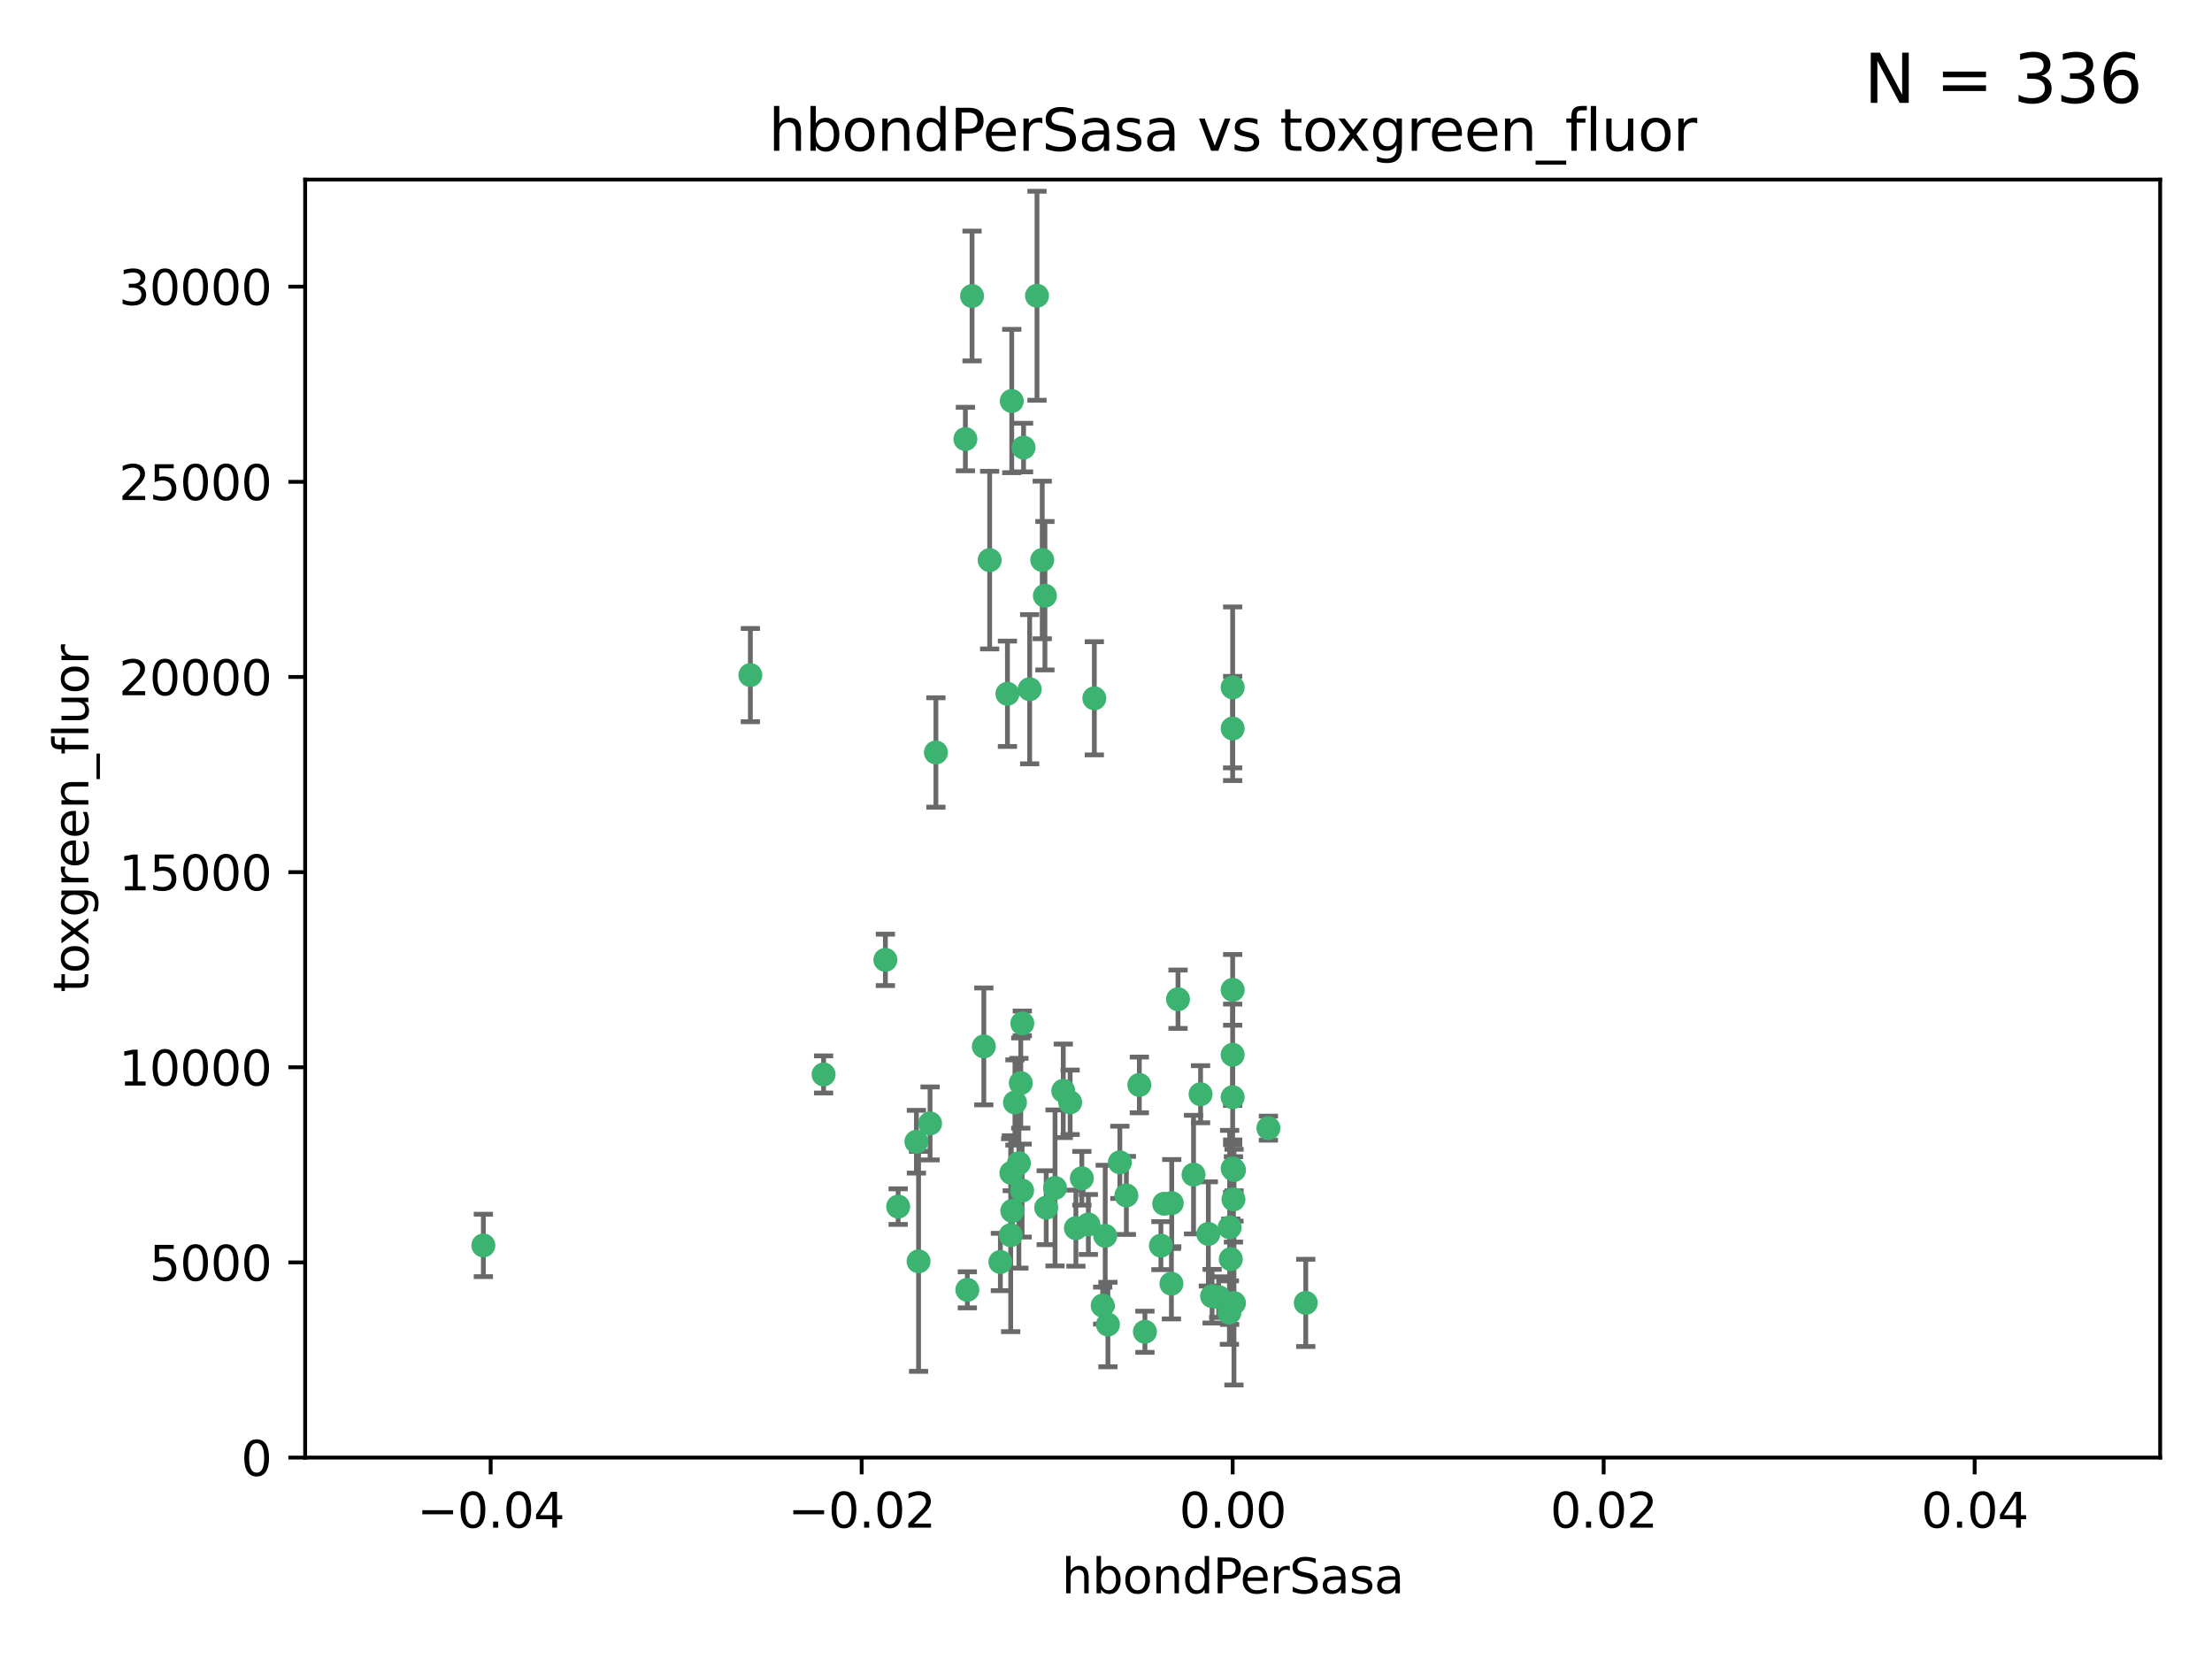 <?xml version="1.0" encoding="utf-8" standalone="no"?>
<!DOCTYPE svg PUBLIC "-//W3C//DTD SVG 1.1//EN"
  "http://www.w3.org/Graphics/SVG/1.1/DTD/svg11.dtd">
<svg xmlns:xlink="http://www.w3.org/1999/xlink" width="460.8pt" height="345.6pt" viewBox="0 0 460.8 345.6" xmlns="http://www.w3.org/2000/svg" version="1.1">
 <defs>
  <style type="text/css">*{stroke-linejoin: round; stroke-linecap: butt}</style>
 </defs>
 <g id="figure_1">
  <g id="patch_1">
   <path d="M 0 345.6 
L 460.8 345.6 
L 460.8 0 
L 0 0 
z
" style="fill: #ffffff"/>
  </g>
  <g id="axes_1">
   <g id="patch_2">
    <path d="M 63.571 303.64 
L 450 303.64 
L 450 37.411 
L 63.571 37.411 
z
" style="fill: #ffffff"/>
   </g>
   <g id="PathCollection_1">
    <defs>
     <path id="m55d6b51d2e" d="M 0 1.118 
C 0.297 1.118 0.581 1 0.791 0.791 
C 1 0.581 1.118 0.297 1.118 0 
C 1.118 -0.297 1 -0.581 0.791 -0.791 
C 0.581 -1 0.297 -1.118 0 -1.118 
C -0.297 -1.118 -0.581 -1 -0.791 -0.791 
C -1 -0.581 -1.118 -0.297 -1.118 0 
C -1.118 0.297 -1 0.581 -0.791 0.791 
C -0.581 1 -0.297 1.118 0 1.118 
z
" style="stroke: #3cb371"/>
    </defs>
    <g clip-path="url(#pec23fbfd0a)">
     <use xlink:href="#m55d6b51d2e" x="216.026" y="61.614" style="fill: #3cb371; stroke: #3cb371"/>
     <use xlink:href="#m55d6b51d2e" x="217.677" y="124.1" style="fill: #3cb371; stroke: #3cb371"/>
     <use xlink:href="#m55d6b51d2e" x="100.691" y="259.442" style="fill: #3cb371; stroke: #3cb371"/>
     <use xlink:href="#m55d6b51d2e" x="156.315" y="140.634" style="fill: #3cb371; stroke: #3cb371"/>
     <use xlink:href="#m55d6b51d2e" x="214.498" y="143.574" style="fill: #3cb371; stroke: #3cb371"/>
     <use xlink:href="#m55d6b51d2e" x="206.164" y="116.682" style="fill: #3cb371; stroke: #3cb371"/>
     <use xlink:href="#m55d6b51d2e" x="201.107" y="91.463" style="fill: #3cb371; stroke: #3cb371"/>
     <use xlink:href="#m55d6b51d2e" x="210.768" y="83.54" style="fill: #3cb371; stroke: #3cb371"/>
     <use xlink:href="#m55d6b51d2e" x="241.838" y="259.488" style="fill: #3cb371; stroke: #3cb371"/>
     <use xlink:href="#m55d6b51d2e" x="264.233" y="235.012" style="fill: #3cb371; stroke: #3cb371"/>
     <use xlink:href="#m55d6b51d2e" x="212.255" y="242.324" style="fill: #3cb371; stroke: #3cb371"/>
     <use xlink:href="#m55d6b51d2e" x="213.226" y="93.237" style="fill: #3cb371; stroke: #3cb371"/>
     <use xlink:href="#m55d6b51d2e" x="217.118" y="116.65" style="fill: #3cb371; stroke: #3cb371"/>
     <use xlink:href="#m55d6b51d2e" x="202.496" y="61.664" style="fill: #3cb371; stroke: #3cb371"/>
     <use xlink:href="#m55d6b51d2e" x="209.868" y="144.527" style="fill: #3cb371; stroke: #3cb371"/>
     <use xlink:href="#m55d6b51d2e" x="184.442" y="199.958" style="fill: #3cb371; stroke: #3cb371"/>
     <use xlink:href="#m55d6b51d2e" x="210.682" y="244.349" style="fill: #3cb371; stroke: #3cb371"/>
     <use xlink:href="#m55d6b51d2e" x="194.968" y="156.754" style="fill: #3cb371; stroke: #3cb371"/>
     <use xlink:href="#m55d6b51d2e" x="201.512" y="268.694" style="fill: #3cb371; stroke: #3cb371"/>
     <use xlink:href="#m55d6b51d2e" x="244.095" y="250.635" style="fill: #3cb371; stroke: #3cb371"/>
     <use xlink:href="#m55d6b51d2e" x="242.524" y="250.767" style="fill: #3cb371; stroke: #3cb371"/>
     <use xlink:href="#m55d6b51d2e" x="230.238" y="257.451" style="fill: #3cb371; stroke: #3cb371"/>
     <use xlink:href="#m55d6b51d2e" x="190.904" y="237.838" style="fill: #3cb371; stroke: #3cb371"/>
     <use xlink:href="#m55d6b51d2e" x="208.395" y="262.896" style="fill: #3cb371; stroke: #3cb371"/>
     <use xlink:href="#m55d6b51d2e" x="237.346" y="226.007" style="fill: #3cb371; stroke: #3cb371"/>
     <use xlink:href="#m55d6b51d2e" x="252.503" y="270.018" style="fill: #3cb371; stroke: #3cb371"/>
     <use xlink:href="#m55d6b51d2e" x="256.948" y="249.848" style="fill: #3cb371; stroke: #3cb371"/>
     <use xlink:href="#m55d6b51d2e" x="219.786" y="247.472" style="fill: #3cb371; stroke: #3cb371"/>
     <use xlink:href="#m55d6b51d2e" x="244.027" y="267.417" style="fill: #3cb371; stroke: #3cb371"/>
     <use xlink:href="#m55d6b51d2e" x="256.397" y="262.293" style="fill: #3cb371; stroke: #3cb371"/>
     <use xlink:href="#m55d6b51d2e" x="238.508" y="277.431" style="fill: #3cb371; stroke: #3cb371"/>
     <use xlink:href="#m55d6b51d2e" x="234.644" y="249.032" style="fill: #3cb371; stroke: #3cb371"/>
     <use xlink:href="#m55d6b51d2e" x="253.875" y="270.21" style="fill: #3cb371; stroke: #3cb371"/>
     <use xlink:href="#m55d6b51d2e" x="229.709" y="271.976" style="fill: #3cb371; stroke: #3cb371"/>
     <use xlink:href="#m55d6b51d2e" x="204.948" y="217.987" style="fill: #3cb371; stroke: #3cb371"/>
     <use xlink:href="#m55d6b51d2e" x="191.354" y="262.761" style="fill: #3cb371; stroke: #3cb371"/>
     <use xlink:href="#m55d6b51d2e" x="210.546" y="257.309" style="fill: #3cb371; stroke: #3cb371"/>
     <use xlink:href="#m55d6b51d2e" x="212.925" y="248.016" style="fill: #3cb371; stroke: #3cb371"/>
     <use xlink:href="#m55d6b51d2e" x="221.497" y="227.238" style="fill: #3cb371; stroke: #3cb371"/>
     <use xlink:href="#m55d6b51d2e" x="233.286" y="242.138" style="fill: #3cb371; stroke: #3cb371"/>
     <use xlink:href="#m55d6b51d2e" x="217.943" y="251.584" style="fill: #3cb371; stroke: #3cb371"/>
     <use xlink:href="#m55d6b51d2e" x="187.102" y="251.36" style="fill: #3cb371; stroke: #3cb371"/>
     <use xlink:href="#m55d6b51d2e" x="230.801" y="275.924" style="fill: #3cb371; stroke: #3cb371"/>
     <use xlink:href="#m55d6b51d2e" x="212.966" y="213.19" style="fill: #3cb371; stroke: #3cb371"/>
     <use xlink:href="#m55d6b51d2e" x="256.786" y="206.203" style="fill: #3cb371; stroke: #3cb371"/>
     <use xlink:href="#m55d6b51d2e" x="227.97" y="145.468" style="fill: #3cb371; stroke: #3cb371"/>
     <use xlink:href="#m55d6b51d2e" x="222.931" y="229.628" style="fill: #3cb371; stroke: #3cb371"/>
     <use xlink:href="#m55d6b51d2e" x="224.129" y="255.847" style="fill: #3cb371; stroke: #3cb371"/>
     <use xlink:href="#m55d6b51d2e" x="211.436" y="229.663" style="fill: #3cb371; stroke: #3cb371"/>
     <use xlink:href="#m55d6b51d2e" x="225.369" y="245.459" style="fill: #3cb371; stroke: #3cb371"/>
     <use xlink:href="#m55d6b51d2e" x="257.056" y="271.445" style="fill: #3cb371; stroke: #3cb371"/>
     <use xlink:href="#m55d6b51d2e" x="226.725" y="255.08" style="fill: #3cb371; stroke: #3cb371"/>
     <use xlink:href="#m55d6b51d2e" x="256.786" y="219.726" style="fill: #3cb371; stroke: #3cb371"/>
     <use xlink:href="#m55d6b51d2e" x="245.4" y="208.158" style="fill: #3cb371; stroke: #3cb371"/>
     <use xlink:href="#m55d6b51d2e" x="256.109" y="273.433" style="fill: #3cb371; stroke: #3cb371"/>
     <use xlink:href="#m55d6b51d2e" x="210.881" y="252.249" style="fill: #3cb371; stroke: #3cb371"/>
     <use xlink:href="#m55d6b51d2e" x="256.159" y="255.69" style="fill: #3cb371; stroke: #3cb371"/>
     <use xlink:href="#m55d6b51d2e" x="250.099" y="227.947" style="fill: #3cb371; stroke: #3cb371"/>
     <use xlink:href="#m55d6b51d2e" x="256.786" y="143.2" style="fill: #3cb371; stroke: #3cb371"/>
     <use xlink:href="#m55d6b51d2e" x="272.013" y="271.416" style="fill: #3cb371; stroke: #3cb371"/>
     <use xlink:href="#m55d6b51d2e" x="256.786" y="228.56" style="fill: #3cb371; stroke: #3cb371"/>
     <use xlink:href="#m55d6b51d2e" x="251.718" y="257.051" style="fill: #3cb371; stroke: #3cb371"/>
     <use xlink:href="#m55d6b51d2e" x="256.786" y="243.416" style="fill: #3cb371; stroke: #3cb371"/>
     <use xlink:href="#m55d6b51d2e" x="248.636" y="244.691" style="fill: #3cb371; stroke: #3cb371"/>
     <use xlink:href="#m55d6b51d2e" x="257.069" y="243.742" style="fill: #3cb371; stroke: #3cb371"/>
     <use xlink:href="#m55d6b51d2e" x="212.645" y="225.621" style="fill: #3cb371; stroke: #3cb371"/>
     <use xlink:href="#m55d6b51d2e" x="193.749" y="234.031" style="fill: #3cb371; stroke: #3cb371"/>
     <use xlink:href="#m55d6b51d2e" x="171.569" y="223.827" style="fill: #3cb371; stroke: #3cb371"/>
     <use xlink:href="#m55d6b51d2e" x="256.786" y="151.755" style="fill: #3cb371; stroke: #3cb371"/>
    </g>
   </g>
   <g id="matplotlib.axis_1">
    <g id="xtick_1">
     <g id="line2d_1">
      <defs>
       <path id="m4008390899" d="M 0 0 
L 0 3.5 
" style="stroke: #000000; stroke-width: 0.8"/>
      </defs>
      <g>
       <use xlink:href="#m4008390899" x="102.214" y="303.64" style="stroke: #000000; stroke-width: 0.8"/>
      </g>
     </g>
     <g id="text_1">
      <!-- −0.04 -->
      <g transform="translate(86.891 318.238)scale(0.1 -0.1)">
       <defs>
        <path id="DejaVuSans-2212" d="M 678 2272 
L 4684 2272 
L 4684 1741 
L 678 1741 
L 678 2272 
z
" transform="scale(0.016)"/>
        <path id="DejaVuSans-30" d="M 2034 4250 
Q 1547 4250 1301 3770 
Q 1056 3291 1056 2328 
Q 1056 1369 1301 889 
Q 1547 409 2034 409 
Q 2525 409 2770 889 
Q 3016 1369 3016 2328 
Q 3016 3291 2770 3770 
Q 2525 4250 2034 4250 
z
M 2034 4750 
Q 2819 4750 3233 4129 
Q 3647 3509 3647 2328 
Q 3647 1150 3233 529 
Q 2819 -91 2034 -91 
Q 1250 -91 836 529 
Q 422 1150 422 2328 
Q 422 3509 836 4129 
Q 1250 4750 2034 4750 
z
" transform="scale(0.016)"/>
        <path id="DejaVuSans-2e" d="M 684 794 
L 1344 794 
L 1344 0 
L 684 0 
L 684 794 
z
" transform="scale(0.016)"/>
        <path id="DejaVuSans-34" d="M 2419 4116 
L 825 1625 
L 2419 1625 
L 2419 4116 
z
M 2253 4666 
L 3047 4666 
L 3047 1625 
L 3713 1625 
L 3713 1100 
L 3047 1100 
L 3047 0 
L 2419 0 
L 2419 1100 
L 313 1100 
L 313 1709 
L 2253 4666 
z
" transform="scale(0.016)"/>
       </defs>
       <use xlink:href="#DejaVuSans-2212"/>
       <use xlink:href="#DejaVuSans-30" x="83.789"/>
       <use xlink:href="#DejaVuSans-2e" x="147.412"/>
       <use xlink:href="#DejaVuSans-30" x="179.199"/>
       <use xlink:href="#DejaVuSans-34" x="242.822"/>
      </g>
     </g>
    </g>
    <g id="xtick_2">
     <g id="line2d_2">
      <g>
       <use xlink:href="#m4008390899" x="179.5" y="303.64" style="stroke: #000000; stroke-width: 0.8"/>
      </g>
     </g>
     <g id="text_2">
      <!-- −0.02 -->
      <g transform="translate(164.177 318.238)scale(0.1 -0.1)">
       <defs>
        <path id="DejaVuSans-32" d="M 1228 531 
L 3431 531 
L 3431 0 
L 469 0 
L 469 531 
Q 828 903 1448 1529 
Q 2069 2156 2228 2338 
Q 2531 2678 2651 2914 
Q 2772 3150 2772 3378 
Q 2772 3750 2511 3984 
Q 2250 4219 1831 4219 
Q 1534 4219 1204 4116 
Q 875 4013 500 3803 
L 500 4441 
Q 881 4594 1212 4672 
Q 1544 4750 1819 4750 
Q 2544 4750 2975 4387 
Q 3406 4025 3406 3419 
Q 3406 3131 3298 2873 
Q 3191 2616 2906 2266 
Q 2828 2175 2409 1742 
Q 1991 1309 1228 531 
z
" transform="scale(0.016)"/>
       </defs>
       <use xlink:href="#DejaVuSans-2212"/>
       <use xlink:href="#DejaVuSans-30" x="83.789"/>
       <use xlink:href="#DejaVuSans-2e" x="147.412"/>
       <use xlink:href="#DejaVuSans-30" x="179.199"/>
       <use xlink:href="#DejaVuSans-32" x="242.822"/>
      </g>
     </g>
    </g>
    <g id="xtick_3">
     <g id="line2d_3">
      <g>
       <use xlink:href="#m4008390899" x="256.786" y="303.64" style="stroke: #000000; stroke-width: 0.8"/>
      </g>
     </g>
     <g id="text_3">
      <!-- 0.00 -->
      <g transform="translate(245.653 318.238)scale(0.1 -0.1)">
       <use xlink:href="#DejaVuSans-30"/>
       <use xlink:href="#DejaVuSans-2e" x="63.623"/>
       <use xlink:href="#DejaVuSans-30" x="95.41"/>
       <use xlink:href="#DejaVuSans-30" x="159.033"/>
      </g>
     </g>
    </g>
    <g id="xtick_4">
     <g id="line2d_4">
      <g>
       <use xlink:href="#m4008390899" x="334.071" y="303.64" style="stroke: #000000; stroke-width: 0.8"/>
      </g>
     </g>
     <g id="text_4">
      <!-- 0.02 -->
      <g transform="translate(322.939 318.238)scale(0.1 -0.1)">
       <use xlink:href="#DejaVuSans-30"/>
       <use xlink:href="#DejaVuSans-2e" x="63.623"/>
       <use xlink:href="#DejaVuSans-30" x="95.41"/>
       <use xlink:href="#DejaVuSans-32" x="159.033"/>
      </g>
     </g>
    </g>
    <g id="xtick_5">
     <g id="line2d_5">
      <g>
       <use xlink:href="#m4008390899" x="411.357" y="303.64" style="stroke: #000000; stroke-width: 0.8"/>
      </g>
     </g>
     <g id="text_5">
      <!-- 0.04 -->
      <g transform="translate(400.224 318.238)scale(0.1 -0.1)">
       <use xlink:href="#DejaVuSans-30"/>
       <use xlink:href="#DejaVuSans-2e" x="63.623"/>
       <use xlink:href="#DejaVuSans-30" x="95.41"/>
       <use xlink:href="#DejaVuSans-34" x="159.033"/>
      </g>
     </g>
    </g>
    <g id="text_6">
     <!-- hbondPerSasa -->
     <g transform="translate(221.168 331.917)scale(0.1 -0.1)">
      <defs>
       <path id="DejaVuSans-68" d="M 3513 2113 
L 3513 0 
L 2938 0 
L 2938 2094 
Q 2938 2591 2744 2837 
Q 2550 3084 2163 3084 
Q 1697 3084 1428 2787 
Q 1159 2491 1159 1978 
L 1159 0 
L 581 0 
L 581 4863 
L 1159 4863 
L 1159 2956 
Q 1366 3272 1645 3428 
Q 1925 3584 2291 3584 
Q 2894 3584 3203 3211 
Q 3513 2838 3513 2113 
z
" transform="scale(0.016)"/>
       <path id="DejaVuSans-62" d="M 3116 1747 
Q 3116 2381 2855 2742 
Q 2594 3103 2138 3103 
Q 1681 3103 1420 2742 
Q 1159 2381 1159 1747 
Q 1159 1113 1420 752 
Q 1681 391 2138 391 
Q 2594 391 2855 752 
Q 3116 1113 3116 1747 
z
M 1159 2969 
Q 1341 3281 1617 3432 
Q 1894 3584 2278 3584 
Q 2916 3584 3314 3078 
Q 3713 2572 3713 1747 
Q 3713 922 3314 415 
Q 2916 -91 2278 -91 
Q 1894 -91 1617 61 
Q 1341 213 1159 525 
L 1159 0 
L 581 0 
L 581 4863 
L 1159 4863 
L 1159 2969 
z
" transform="scale(0.016)"/>
       <path id="DejaVuSans-6f" d="M 1959 3097 
Q 1497 3097 1228 2736 
Q 959 2375 959 1747 
Q 959 1119 1226 758 
Q 1494 397 1959 397 
Q 2419 397 2687 759 
Q 2956 1122 2956 1747 
Q 2956 2369 2687 2733 
Q 2419 3097 1959 3097 
z
M 1959 3584 
Q 2709 3584 3137 3096 
Q 3566 2609 3566 1747 
Q 3566 888 3137 398 
Q 2709 -91 1959 -91 
Q 1206 -91 779 398 
Q 353 888 353 1747 
Q 353 2609 779 3096 
Q 1206 3584 1959 3584 
z
" transform="scale(0.016)"/>
       <path id="DejaVuSans-6e" d="M 3513 2113 
L 3513 0 
L 2938 0 
L 2938 2094 
Q 2938 2591 2744 2837 
Q 2550 3084 2163 3084 
Q 1697 3084 1428 2787 
Q 1159 2491 1159 1978 
L 1159 0 
L 581 0 
L 581 3500 
L 1159 3500 
L 1159 2956 
Q 1366 3272 1645 3428 
Q 1925 3584 2291 3584 
Q 2894 3584 3203 3211 
Q 3513 2838 3513 2113 
z
" transform="scale(0.016)"/>
       <path id="DejaVuSans-64" d="M 2906 2969 
L 2906 4863 
L 3481 4863 
L 3481 0 
L 2906 0 
L 2906 525 
Q 2725 213 2448 61 
Q 2172 -91 1784 -91 
Q 1150 -91 751 415 
Q 353 922 353 1747 
Q 353 2572 751 3078 
Q 1150 3584 1784 3584 
Q 2172 3584 2448 3432 
Q 2725 3281 2906 2969 
z
M 947 1747 
Q 947 1113 1208 752 
Q 1469 391 1925 391 
Q 2381 391 2643 752 
Q 2906 1113 2906 1747 
Q 2906 2381 2643 2742 
Q 2381 3103 1925 3103 
Q 1469 3103 1208 2742 
Q 947 2381 947 1747 
z
" transform="scale(0.016)"/>
       <path id="DejaVuSans-50" d="M 1259 4147 
L 1259 2394 
L 2053 2394 
Q 2494 2394 2734 2622 
Q 2975 2850 2975 3272 
Q 2975 3691 2734 3919 
Q 2494 4147 2053 4147 
L 1259 4147 
z
M 628 4666 
L 2053 4666 
Q 2838 4666 3239 4311 
Q 3641 3956 3641 3272 
Q 3641 2581 3239 2228 
Q 2838 1875 2053 1875 
L 1259 1875 
L 1259 0 
L 628 0 
L 628 4666 
z
" transform="scale(0.016)"/>
       <path id="DejaVuSans-65" d="M 3597 1894 
L 3597 1613 
L 953 1613 
Q 991 1019 1311 708 
Q 1631 397 2203 397 
Q 2534 397 2845 478 
Q 3156 559 3463 722 
L 3463 178 
Q 3153 47 2828 -22 
Q 2503 -91 2169 -91 
Q 1331 -91 842 396 
Q 353 884 353 1716 
Q 353 2575 817 3079 
Q 1281 3584 2069 3584 
Q 2775 3584 3186 3129 
Q 3597 2675 3597 1894 
z
M 3022 2063 
Q 3016 2534 2758 2815 
Q 2500 3097 2075 3097 
Q 1594 3097 1305 2825 
Q 1016 2553 972 2059 
L 3022 2063 
z
" transform="scale(0.016)"/>
       <path id="DejaVuSans-72" d="M 2631 2963 
Q 2534 3019 2420 3045 
Q 2306 3072 2169 3072 
Q 1681 3072 1420 2755 
Q 1159 2438 1159 1844 
L 1159 0 
L 581 0 
L 581 3500 
L 1159 3500 
L 1159 2956 
Q 1341 3275 1631 3429 
Q 1922 3584 2338 3584 
Q 2397 3584 2469 3576 
Q 2541 3569 2628 3553 
L 2631 2963 
z
" transform="scale(0.016)"/>
       <path id="DejaVuSans-53" d="M 3425 4513 
L 3425 3897 
Q 3066 4069 2747 4153 
Q 2428 4238 2131 4238 
Q 1616 4238 1336 4038 
Q 1056 3838 1056 3469 
Q 1056 3159 1242 3001 
Q 1428 2844 1947 2747 
L 2328 2669 
Q 3034 2534 3370 2195 
Q 3706 1856 3706 1288 
Q 3706 609 3251 259 
Q 2797 -91 1919 -91 
Q 1588 -91 1214 -16 
Q 841 59 441 206 
L 441 856 
Q 825 641 1194 531 
Q 1563 422 1919 422 
Q 2459 422 2753 634 
Q 3047 847 3047 1241 
Q 3047 1584 2836 1778 
Q 2625 1972 2144 2069 
L 1759 2144 
Q 1053 2284 737 2584 
Q 422 2884 422 3419 
Q 422 4038 858 4394 
Q 1294 4750 2059 4750 
Q 2388 4750 2728 4690 
Q 3069 4631 3425 4513 
z
" transform="scale(0.016)"/>
       <path id="DejaVuSans-61" d="M 2194 1759 
Q 1497 1759 1228 1600 
Q 959 1441 959 1056 
Q 959 750 1161 570 
Q 1363 391 1709 391 
Q 2188 391 2477 730 
Q 2766 1069 2766 1631 
L 2766 1759 
L 2194 1759 
z
M 3341 1997 
L 3341 0 
L 2766 0 
L 2766 531 
Q 2569 213 2275 61 
Q 1981 -91 1556 -91 
Q 1019 -91 701 211 
Q 384 513 384 1019 
Q 384 1609 779 1909 
Q 1175 2209 1959 2209 
L 2766 2209 
L 2766 2266 
Q 2766 2663 2505 2880 
Q 2244 3097 1772 3097 
Q 1472 3097 1187 3025 
Q 903 2953 641 2809 
L 641 3341 
Q 956 3463 1253 3523 
Q 1550 3584 1831 3584 
Q 2591 3584 2966 3190 
Q 3341 2797 3341 1997 
z
" transform="scale(0.016)"/>
       <path id="DejaVuSans-73" d="M 2834 3397 
L 2834 2853 
Q 2591 2978 2328 3040 
Q 2066 3103 1784 3103 
Q 1356 3103 1142 2972 
Q 928 2841 928 2578 
Q 928 2378 1081 2264 
Q 1234 2150 1697 2047 
L 1894 2003 
Q 2506 1872 2764 1633 
Q 3022 1394 3022 966 
Q 3022 478 2636 193 
Q 2250 -91 1575 -91 
Q 1294 -91 989 -36 
Q 684 19 347 128 
L 347 722 
Q 666 556 975 473 
Q 1284 391 1588 391 
Q 1994 391 2212 530 
Q 2431 669 2431 922 
Q 2431 1156 2273 1281 
Q 2116 1406 1581 1522 
L 1381 1569 
Q 847 1681 609 1914 
Q 372 2147 372 2553 
Q 372 3047 722 3315 
Q 1072 3584 1716 3584 
Q 2034 3584 2315 3537 
Q 2597 3491 2834 3397 
z
" transform="scale(0.016)"/>
      </defs>
      <use xlink:href="#DejaVuSans-68"/>
      <use xlink:href="#DejaVuSans-62" x="63.379"/>
      <use xlink:href="#DejaVuSans-6f" x="126.855"/>
      <use xlink:href="#DejaVuSans-6e" x="188.037"/>
      <use xlink:href="#DejaVuSans-64" x="251.416"/>
      <use xlink:href="#DejaVuSans-50" x="314.893"/>
      <use xlink:href="#DejaVuSans-65" x="371.57"/>
      <use xlink:href="#DejaVuSans-72" x="433.094"/>
      <use xlink:href="#DejaVuSans-53" x="474.207"/>
      <use xlink:href="#DejaVuSans-61" x="537.684"/>
      <use xlink:href="#DejaVuSans-73" x="598.963"/>
      <use xlink:href="#DejaVuSans-61" x="651.062"/>
     </g>
    </g>
   </g>
   <g id="matplotlib.axis_2">
    <g id="ytick_1">
     <g id="line2d_6">
      <defs>
       <path id="m8417e584d7" d="M 0 0 
L -3.5 0 
" style="stroke: #000000; stroke-width: 0.8"/>
      </defs>
      <g>
       <use xlink:href="#m8417e584d7" x="63.571" y="303.64" style="stroke: #000000; stroke-width: 0.8"/>
      </g>
     </g>
     <g id="text_7">
      <!-- 0 -->
      <g transform="translate(50.209 307.439)scale(0.1 -0.1)">
       <use xlink:href="#DejaVuSans-30"/>
      </g>
     </g>
    </g>
    <g id="ytick_2">
     <g id="line2d_7">
      <g>
       <use xlink:href="#m8417e584d7" x="63.571" y="262.986" style="stroke: #000000; stroke-width: 0.8"/>
      </g>
     </g>
     <g id="text_8">
      <!-- 5000 -->
      <g transform="translate(31.121 266.786)scale(0.1 -0.1)">
       <defs>
        <path id="DejaVuSans-35" d="M 691 4666 
L 3169 4666 
L 3169 4134 
L 1269 4134 
L 1269 2991 
Q 1406 3038 1543 3061 
Q 1681 3084 1819 3084 
Q 2600 3084 3056 2656 
Q 3513 2228 3513 1497 
Q 3513 744 3044 326 
Q 2575 -91 1722 -91 
Q 1428 -91 1123 -41 
Q 819 9 494 109 
L 494 744 
Q 775 591 1075 516 
Q 1375 441 1709 441 
Q 2250 441 2565 725 
Q 2881 1009 2881 1497 
Q 2881 1984 2565 2268 
Q 2250 2553 1709 2553 
Q 1456 2553 1204 2497 
Q 953 2441 691 2322 
L 691 4666 
z
" transform="scale(0.016)"/>
       </defs>
       <use xlink:href="#DejaVuSans-35"/>
       <use xlink:href="#DejaVuSans-30" x="63.623"/>
       <use xlink:href="#DejaVuSans-30" x="127.246"/>
       <use xlink:href="#DejaVuSans-30" x="190.869"/>
      </g>
     </g>
    </g>
    <g id="ytick_3">
     <g id="line2d_8">
      <g>
       <use xlink:href="#m8417e584d7" x="63.571" y="222.333" style="stroke: #000000; stroke-width: 0.8"/>
      </g>
     </g>
     <g id="text_9">
      <!-- 10000 -->
      <g transform="translate(24.759 226.132)scale(0.1 -0.1)">
       <defs>
        <path id="DejaVuSans-31" d="M 794 531 
L 1825 531 
L 1825 4091 
L 703 3866 
L 703 4441 
L 1819 4666 
L 2450 4666 
L 2450 531 
L 3481 531 
L 3481 0 
L 794 0 
L 794 531 
z
" transform="scale(0.016)"/>
       </defs>
       <use xlink:href="#DejaVuSans-31"/>
       <use xlink:href="#DejaVuSans-30" x="63.623"/>
       <use xlink:href="#DejaVuSans-30" x="127.246"/>
       <use xlink:href="#DejaVuSans-30" x="190.869"/>
       <use xlink:href="#DejaVuSans-30" x="254.492"/>
      </g>
     </g>
    </g>
    <g id="ytick_4">
     <g id="line2d_9">
      <g>
       <use xlink:href="#m8417e584d7" x="63.571" y="181.679" style="stroke: #000000; stroke-width: 0.8"/>
      </g>
     </g>
     <g id="text_10">
      <!-- 15000 -->
      <g transform="translate(24.759 185.478)scale(0.1 -0.1)">
       <use xlink:href="#DejaVuSans-31"/>
       <use xlink:href="#DejaVuSans-35" x="63.623"/>
       <use xlink:href="#DejaVuSans-30" x="127.246"/>
       <use xlink:href="#DejaVuSans-30" x="190.869"/>
       <use xlink:href="#DejaVuSans-30" x="254.492"/>
      </g>
     </g>
    </g>
    <g id="ytick_5">
     <g id="line2d_10">
      <g>
       <use xlink:href="#m8417e584d7" x="63.571" y="141.026" style="stroke: #000000; stroke-width: 0.8"/>
      </g>
     </g>
     <g id="text_11">
      <!-- 20000 -->
      <g transform="translate(24.759 144.825)scale(0.1 -0.1)">
       <use xlink:href="#DejaVuSans-32"/>
       <use xlink:href="#DejaVuSans-30" x="63.623"/>
       <use xlink:href="#DejaVuSans-30" x="127.246"/>
       <use xlink:href="#DejaVuSans-30" x="190.869"/>
       <use xlink:href="#DejaVuSans-30" x="254.492"/>
      </g>
     </g>
    </g>
    <g id="ytick_6">
     <g id="line2d_11">
      <g>
       <use xlink:href="#m8417e584d7" x="63.571" y="100.372" style="stroke: #000000; stroke-width: 0.8"/>
      </g>
     </g>
     <g id="text_12">
      <!-- 25000 -->
      <g transform="translate(24.759 104.171)scale(0.1 -0.1)">
       <use xlink:href="#DejaVuSans-32"/>
       <use xlink:href="#DejaVuSans-35" x="63.623"/>
       <use xlink:href="#DejaVuSans-30" x="127.246"/>
       <use xlink:href="#DejaVuSans-30" x="190.869"/>
       <use xlink:href="#DejaVuSans-30" x="254.492"/>
      </g>
     </g>
    </g>
    <g id="ytick_7">
     <g id="line2d_12">
      <g>
       <use xlink:href="#m8417e584d7" x="63.571" y="59.718" style="stroke: #000000; stroke-width: 0.8"/>
      </g>
     </g>
     <g id="text_13">
      <!-- 30000 -->
      <g transform="translate(24.759 63.518)scale(0.1 -0.1)">
       <defs>
        <path id="DejaVuSans-33" d="M 2597 2516 
Q 3050 2419 3304 2112 
Q 3559 1806 3559 1356 
Q 3559 666 3084 287 
Q 2609 -91 1734 -91 
Q 1441 -91 1130 -33 
Q 819 25 488 141 
L 488 750 
Q 750 597 1062 519 
Q 1375 441 1716 441 
Q 2309 441 2620 675 
Q 2931 909 2931 1356 
Q 2931 1769 2642 2001 
Q 2353 2234 1838 2234 
L 1294 2234 
L 1294 2753 
L 1863 2753 
Q 2328 2753 2575 2939 
Q 2822 3125 2822 3475 
Q 2822 3834 2567 4026 
Q 2313 4219 1838 4219 
Q 1578 4219 1281 4162 
Q 984 4106 628 3988 
L 628 4550 
Q 988 4650 1302 4700 
Q 1616 4750 1894 4750 
Q 2613 4750 3031 4423 
Q 3450 4097 3450 3541 
Q 3450 3153 3228 2886 
Q 3006 2619 2597 2516 
z
" transform="scale(0.016)"/>
       </defs>
       <use xlink:href="#DejaVuSans-33"/>
       <use xlink:href="#DejaVuSans-30" x="63.623"/>
       <use xlink:href="#DejaVuSans-30" x="127.246"/>
       <use xlink:href="#DejaVuSans-30" x="190.869"/>
       <use xlink:href="#DejaVuSans-30" x="254.492"/>
      </g>
     </g>
    </g>
    <g id="text_14">
     <!-- toxgreen_fluor -->
     <g transform="translate(18.401 206.72)rotate(-90)scale(0.1 -0.1)">
      <defs>
       <path id="DejaVuSans-74" d="M 1172 4494 
L 1172 3500 
L 2356 3500 
L 2356 3053 
L 1172 3053 
L 1172 1153 
Q 1172 725 1289 603 
Q 1406 481 1766 481 
L 2356 481 
L 2356 0 
L 1766 0 
Q 1100 0 847 248 
Q 594 497 594 1153 
L 594 3053 
L 172 3053 
L 172 3500 
L 594 3500 
L 594 4494 
L 1172 4494 
z
" transform="scale(0.016)"/>
       <path id="DejaVuSans-78" d="M 3513 3500 
L 2247 1797 
L 3578 0 
L 2900 0 
L 1881 1375 
L 863 0 
L 184 0 
L 1544 1831 
L 300 3500 
L 978 3500 
L 1906 2253 
L 2834 3500 
L 3513 3500 
z
" transform="scale(0.016)"/>
       <path id="DejaVuSans-67" d="M 2906 1791 
Q 2906 2416 2648 2759 
Q 2391 3103 1925 3103 
Q 1463 3103 1205 2759 
Q 947 2416 947 1791 
Q 947 1169 1205 825 
Q 1463 481 1925 481 
Q 2391 481 2648 825 
Q 2906 1169 2906 1791 
z
M 3481 434 
Q 3481 -459 3084 -895 
Q 2688 -1331 1869 -1331 
Q 1566 -1331 1297 -1286 
Q 1028 -1241 775 -1147 
L 775 -588 
Q 1028 -725 1275 -790 
Q 1522 -856 1778 -856 
Q 2344 -856 2625 -561 
Q 2906 -266 2906 331 
L 2906 616 
Q 2728 306 2450 153 
Q 2172 0 1784 0 
Q 1141 0 747 490 
Q 353 981 353 1791 
Q 353 2603 747 3093 
Q 1141 3584 1784 3584 
Q 2172 3584 2450 3431 
Q 2728 3278 2906 2969 
L 2906 3500 
L 3481 3500 
L 3481 434 
z
" transform="scale(0.016)"/>
       <path id="DejaVuSans-5f" d="M 3263 -1063 
L 3263 -1509 
L -63 -1509 
L -63 -1063 
L 3263 -1063 
z
" transform="scale(0.016)"/>
       <path id="DejaVuSans-66" d="M 2375 4863 
L 2375 4384 
L 1825 4384 
Q 1516 4384 1395 4259 
Q 1275 4134 1275 3809 
L 1275 3500 
L 2222 3500 
L 2222 3053 
L 1275 3053 
L 1275 0 
L 697 0 
L 697 3053 
L 147 3053 
L 147 3500 
L 697 3500 
L 697 3744 
Q 697 4328 969 4595 
Q 1241 4863 1831 4863 
L 2375 4863 
z
" transform="scale(0.016)"/>
       <path id="DejaVuSans-6c" d="M 603 4863 
L 1178 4863 
L 1178 0 
L 603 0 
L 603 4863 
z
" transform="scale(0.016)"/>
       <path id="DejaVuSans-75" d="M 544 1381 
L 544 3500 
L 1119 3500 
L 1119 1403 
Q 1119 906 1312 657 
Q 1506 409 1894 409 
Q 2359 409 2629 706 
Q 2900 1003 2900 1516 
L 2900 3500 
L 3475 3500 
L 3475 0 
L 2900 0 
L 2900 538 
Q 2691 219 2414 64 
Q 2138 -91 1772 -91 
Q 1169 -91 856 284 
Q 544 659 544 1381 
z
M 1991 3584 
L 1991 3584 
z
" transform="scale(0.016)"/>
      </defs>
      <use xlink:href="#DejaVuSans-74"/>
      <use xlink:href="#DejaVuSans-6f" x="39.209"/>
      <use xlink:href="#DejaVuSans-78" x="97.266"/>
      <use xlink:href="#DejaVuSans-67" x="156.445"/>
      <use xlink:href="#DejaVuSans-72" x="219.922"/>
      <use xlink:href="#DejaVuSans-65" x="258.785"/>
      <use xlink:href="#DejaVuSans-65" x="320.309"/>
      <use xlink:href="#DejaVuSans-6e" x="381.832"/>
      <use xlink:href="#DejaVuSans-5f" x="445.211"/>
      <use xlink:href="#DejaVuSans-66" x="495.211"/>
      <use xlink:href="#DejaVuSans-6c" x="530.416"/>
      <use xlink:href="#DejaVuSans-75" x="558.199"/>
      <use xlink:href="#DejaVuSans-6f" x="621.578"/>
      <use xlink:href="#DejaVuSans-72" x="682.76"/>
     </g>
    </g>
   </g>
   <g id="LineCollection_1">
    <path d="M 216.026 83.38 
L 216.026 39.848 
" clip-path="url(#pec23fbfd0a)" style="fill: none; stroke: #696969"/>
    <path d="M 217.677 139.562 
L 217.677 108.638 
" clip-path="url(#pec23fbfd0a)" style="fill: none; stroke: #696969"/>
    <path d="M 100.691 265.941 
L 100.691 252.944 
" clip-path="url(#pec23fbfd0a)" style="fill: none; stroke: #696969"/>
    <path d="M 156.315 150.349 
L 156.315 130.92 
" clip-path="url(#pec23fbfd0a)" style="fill: none; stroke: #696969"/>
    <path d="M 214.498 159.116 
L 214.498 128.031 
" clip-path="url(#pec23fbfd0a)" style="fill: none; stroke: #696969"/>
    <path d="M 206.164 135.19 
L 206.164 98.175 
" clip-path="url(#pec23fbfd0a)" style="fill: none; stroke: #696969"/>
    <path d="M 201.107 98.075 
L 201.107 84.85 
" clip-path="url(#pec23fbfd0a)" style="fill: none; stroke: #696969"/>
    <path d="M 210.768 98.468 
L 210.768 68.613 
" clip-path="url(#pec23fbfd0a)" style="fill: none; stroke: #696969"/>
    <path d="M 241.838 264.487 
L 241.838 254.489 
" clip-path="url(#pec23fbfd0a)" style="fill: none; stroke: #696969"/>
    <path d="M 264.233 237.516 
L 264.233 232.507 
" clip-path="url(#pec23fbfd0a)" style="fill: none; stroke: #696969"/>
    <path d="M 212.255 264.166 
L 212.255 220.481 
" clip-path="url(#pec23fbfd0a)" style="fill: none; stroke: #696969"/>
    <path d="M 213.226 98.3 
L 213.226 88.175 
" clip-path="url(#pec23fbfd0a)" style="fill: none; stroke: #696969"/>
    <path d="M 217.118 133.058 
L 217.118 100.243 
" clip-path="url(#pec23fbfd0a)" style="fill: none; stroke: #696969"/>
    <path d="M 202.496 75.185 
L 202.496 48.142 
" clip-path="url(#pec23fbfd0a)" style="fill: none; stroke: #696969"/>
    <path d="M 209.868 155.498 
L 209.868 133.556 
" clip-path="url(#pec23fbfd0a)" style="fill: none; stroke: #696969"/>
    <path d="M 184.442 205.31 
L 184.442 194.605 
" clip-path="url(#pec23fbfd0a)" style="fill: none; stroke: #696969"/>
    <path d="M 210.682 252.096 
L 210.682 236.603 
" clip-path="url(#pec23fbfd0a)" style="fill: none; stroke: #696969"/>
    <path d="M 194.968 168.148 
L 194.968 145.359 
" clip-path="url(#pec23fbfd0a)" style="fill: none; stroke: #696969"/>
    <path d="M 201.512 272.448 
L 201.512 264.94 
" clip-path="url(#pec23fbfd0a)" style="fill: none; stroke: #696969"/>
    <path d="M 244.095 259.717 
L 244.095 241.553 
" clip-path="url(#pec23fbfd0a)" style="fill: none; stroke: #696969"/>
    <path d="M 242.524 251.458 
L 242.524 250.077 
" clip-path="url(#pec23fbfd0a)" style="fill: none; stroke: #696969"/>
    <path d="M 230.238 272.157 
L 230.238 242.746 
" clip-path="url(#pec23fbfd0a)" style="fill: none; stroke: #696969"/>
    <path d="M 190.904 244.374 
L 190.904 231.301 
" clip-path="url(#pec23fbfd0a)" style="fill: none; stroke: #696969"/>
    <path d="M 208.395 268.864 
L 208.395 256.927 
" clip-path="url(#pec23fbfd0a)" style="fill: none; stroke: #696969"/>
    <path d="M 237.346 231.811 
L 237.346 220.203 
" clip-path="url(#pec23fbfd0a)" style="fill: none; stroke: #696969"/>
    <path d="M 252.503 275.607 
L 252.503 264.429 
" clip-path="url(#pec23fbfd0a)" style="fill: none; stroke: #696969"/>
    <path d="M 256.948 258.739 
L 256.948 240.957 
" clip-path="url(#pec23fbfd0a)" style="fill: none; stroke: #696969"/>
    <path d="M 219.786 263.721 
L 219.786 231.224 
" clip-path="url(#pec23fbfd0a)" style="fill: none; stroke: #696969"/>
    <path d="M 244.027 274.752 
L 244.027 260.081 
" clip-path="url(#pec23fbfd0a)" style="fill: none; stroke: #696969"/>
    <path d="M 256.397 270.647 
L 256.397 253.939 
" clip-path="url(#pec23fbfd0a)" style="fill: none; stroke: #696969"/>
    <path d="M 238.508 281.719 
L 238.508 273.143 
" clip-path="url(#pec23fbfd0a)" style="fill: none; stroke: #696969"/>
    <path d="M 234.644 257.161 
L 234.644 240.903 
" clip-path="url(#pec23fbfd0a)" style="fill: none; stroke: #696969"/>
    <path d="M 253.875 274.44 
L 253.875 265.981 
" clip-path="url(#pec23fbfd0a)" style="fill: none; stroke: #696969"/>
    <path d="M 229.709 275.827 
L 229.709 268.125 
" clip-path="url(#pec23fbfd0a)" style="fill: none; stroke: #696969"/>
    <path d="M 204.948 230.162 
L 204.948 205.812 
" clip-path="url(#pec23fbfd0a)" style="fill: none; stroke: #696969"/>
    <path d="M 191.354 285.673 
L 191.354 239.849 
" clip-path="url(#pec23fbfd0a)" style="fill: none; stroke: #696969"/>
    <path d="M 210.546 277.407 
L 210.546 237.211 
" clip-path="url(#pec23fbfd0a)" style="fill: none; stroke: #696969"/>
    <path d="M 212.925 257.7 
L 212.925 238.331 
" clip-path="url(#pec23fbfd0a)" style="fill: none; stroke: #696969"/>
    <path d="M 221.497 236.979 
L 221.497 217.496 
" clip-path="url(#pec23fbfd0a)" style="fill: none; stroke: #696969"/>
    <path d="M 233.286 249.663 
L 233.286 234.612 
" clip-path="url(#pec23fbfd0a)" style="fill: none; stroke: #696969"/>
    <path d="M 217.943 259.282 
L 217.943 243.886 
" clip-path="url(#pec23fbfd0a)" style="fill: none; stroke: #696969"/>
    <path d="M 187.102 255.066 
L 187.102 247.654 
" clip-path="url(#pec23fbfd0a)" style="fill: none; stroke: #696969"/>
    <path d="M 230.801 284.727 
L 230.801 267.12 
" clip-path="url(#pec23fbfd0a)" style="fill: none; stroke: #696969"/>
    <path d="M 212.966 215.762 
L 212.966 210.618 
" clip-path="url(#pec23fbfd0a)" style="fill: none; stroke: #696969"/>
    <path d="M 256.786 213.569 
L 256.786 198.836 
" clip-path="url(#pec23fbfd0a)" style="fill: none; stroke: #696969"/>
    <path d="M 227.97 157.254 
L 227.97 133.683 
" clip-path="url(#pec23fbfd0a)" style="fill: none; stroke: #696969"/>
    <path d="M 222.931 236.34 
L 222.931 222.916 
" clip-path="url(#pec23fbfd0a)" style="fill: none; stroke: #696969"/>
    <path d="M 224.129 263.771 
L 224.129 247.923 
" clip-path="url(#pec23fbfd0a)" style="fill: none; stroke: #696969"/>
    <path d="M 211.436 238.535 
L 211.436 220.792 
" clip-path="url(#pec23fbfd0a)" style="fill: none; stroke: #696969"/>
    <path d="M 225.369 251.049 
L 225.369 239.868 
" clip-path="url(#pec23fbfd0a)" style="fill: none; stroke: #696969"/>
    <path d="M 257.056 288.513 
L 257.056 254.376 
" clip-path="url(#pec23fbfd0a)" style="fill: none; stroke: #696969"/>
    <path d="M 226.725 261.323 
L 226.725 248.837 
" clip-path="url(#pec23fbfd0a)" style="fill: none; stroke: #696969"/>
    <path d="M 256.786 230.277 
L 256.786 209.176 
" clip-path="url(#pec23fbfd0a)" style="fill: none; stroke: #696969"/>
    <path d="M 245.4 214.239 
L 245.4 202.077 
" clip-path="url(#pec23fbfd0a)" style="fill: none; stroke: #696969"/>
    <path d="M 256.109 280.037 
L 256.109 266.828 
" clip-path="url(#pec23fbfd0a)" style="fill: none; stroke: #696969"/>
    <path d="M 210.881 256.451 
L 210.881 248.048 
" clip-path="url(#pec23fbfd0a)" style="fill: none; stroke: #696969"/>
    <path d="M 256.159 275.904 
L 256.159 235.477 
" clip-path="url(#pec23fbfd0a)" style="fill: none; stroke: #696969"/>
    <path d="M 250.099 233.892 
L 250.099 222.002 
" clip-path="url(#pec23fbfd0a)" style="fill: none; stroke: #696969"/>
    <path d="M 256.786 159.961 
L 256.786 126.439 
" clip-path="url(#pec23fbfd0a)" style="fill: none; stroke: #696969"/>
    <path d="M 272.013 280.503 
L 272.013 262.329 
" clip-path="url(#pec23fbfd0a)" style="fill: none; stroke: #696969"/>
    <path d="M 256.786 237.48 
L 256.786 219.64 
" clip-path="url(#pec23fbfd0a)" style="fill: none; stroke: #696969"/>
    <path d="M 251.718 267.904 
L 251.718 246.198 
" clip-path="url(#pec23fbfd0a)" style="fill: none; stroke: #696969"/>
    <path d="M 256.786 248.392 
L 256.786 238.44 
" clip-path="url(#pec23fbfd0a)" style="fill: none; stroke: #696969"/>
    <path d="M 248.636 257.049 
L 248.636 232.333 
" clip-path="url(#pec23fbfd0a)" style="fill: none; stroke: #696969"/>
    <path d="M 257.069 248.063 
L 257.069 239.42 
" clip-path="url(#pec23fbfd0a)" style="fill: none; stroke: #696969"/>
    <path d="M 212.645 235.016 
L 212.645 216.227 
" clip-path="url(#pec23fbfd0a)" style="fill: none; stroke: #696969"/>
    <path d="M 193.749 241.631 
L 193.749 226.431 
" clip-path="url(#pec23fbfd0a)" style="fill: none; stroke: #696969"/>
    <path d="M 171.569 227.689 
L 171.569 219.964 
" clip-path="url(#pec23fbfd0a)" style="fill: none; stroke: #696969"/>
    <path d="M 256.786 162.606 
L 256.786 140.905 
" clip-path="url(#pec23fbfd0a)" style="fill: none; stroke: #696969"/>
   </g>
   <g id="line2d_13">
    <defs>
     <path id="m15d3389a30" d="M 2 0 
L -2 -0 
" style="stroke: #696969"/>
    </defs>
    <g clip-path="url(#pec23fbfd0a)">
     <use xlink:href="#m15d3389a30" x="216.026" y="83.38" style="fill: #696969; stroke: #696969"/>
     <use xlink:href="#m15d3389a30" x="217.677" y="139.562" style="fill: #696969; stroke: #696969"/>
     <use xlink:href="#m15d3389a30" x="100.691" y="265.941" style="fill: #696969; stroke: #696969"/>
     <use xlink:href="#m15d3389a30" x="156.315" y="150.349" style="fill: #696969; stroke: #696969"/>
     <use xlink:href="#m15d3389a30" x="214.498" y="159.116" style="fill: #696969; stroke: #696969"/>
     <use xlink:href="#m15d3389a30" x="206.164" y="135.19" style="fill: #696969; stroke: #696969"/>
     <use xlink:href="#m15d3389a30" x="201.107" y="98.075" style="fill: #696969; stroke: #696969"/>
     <use xlink:href="#m15d3389a30" x="210.768" y="98.468" style="fill: #696969; stroke: #696969"/>
     <use xlink:href="#m15d3389a30" x="241.838" y="264.487" style="fill: #696969; stroke: #696969"/>
     <use xlink:href="#m15d3389a30" x="264.233" y="237.516" style="fill: #696969; stroke: #696969"/>
     <use xlink:href="#m15d3389a30" x="212.255" y="264.166" style="fill: #696969; stroke: #696969"/>
     <use xlink:href="#m15d3389a30" x="213.226" y="98.3" style="fill: #696969; stroke: #696969"/>
     <use xlink:href="#m15d3389a30" x="217.118" y="133.058" style="fill: #696969; stroke: #696969"/>
     <use xlink:href="#m15d3389a30" x="202.496" y="75.185" style="fill: #696969; stroke: #696969"/>
     <use xlink:href="#m15d3389a30" x="209.868" y="155.498" style="fill: #696969; stroke: #696969"/>
     <use xlink:href="#m15d3389a30" x="184.442" y="205.31" style="fill: #696969; stroke: #696969"/>
     <use xlink:href="#m15d3389a30" x="210.682" y="252.096" style="fill: #696969; stroke: #696969"/>
     <use xlink:href="#m15d3389a30" x="194.968" y="168.148" style="fill: #696969; stroke: #696969"/>
     <use xlink:href="#m15d3389a30" x="201.512" y="272.448" style="fill: #696969; stroke: #696969"/>
     <use xlink:href="#m15d3389a30" x="244.095" y="259.717" style="fill: #696969; stroke: #696969"/>
     <use xlink:href="#m15d3389a30" x="242.524" y="251.458" style="fill: #696969; stroke: #696969"/>
     <use xlink:href="#m15d3389a30" x="230.238" y="272.157" style="fill: #696969; stroke: #696969"/>
     <use xlink:href="#m15d3389a30" x="190.904" y="244.374" style="fill: #696969; stroke: #696969"/>
     <use xlink:href="#m15d3389a30" x="208.395" y="268.864" style="fill: #696969; stroke: #696969"/>
     <use xlink:href="#m15d3389a30" x="237.346" y="231.811" style="fill: #696969; stroke: #696969"/>
     <use xlink:href="#m15d3389a30" x="252.503" y="275.607" style="fill: #696969; stroke: #696969"/>
     <use xlink:href="#m15d3389a30" x="256.948" y="258.739" style="fill: #696969; stroke: #696969"/>
     <use xlink:href="#m15d3389a30" x="219.786" y="263.721" style="fill: #696969; stroke: #696969"/>
     <use xlink:href="#m15d3389a30" x="244.027" y="274.752" style="fill: #696969; stroke: #696969"/>
     <use xlink:href="#m15d3389a30" x="256.397" y="270.647" style="fill: #696969; stroke: #696969"/>
     <use xlink:href="#m15d3389a30" x="238.508" y="281.719" style="fill: #696969; stroke: #696969"/>
     <use xlink:href="#m15d3389a30" x="234.644" y="257.161" style="fill: #696969; stroke: #696969"/>
     <use xlink:href="#m15d3389a30" x="253.875" y="274.44" style="fill: #696969; stroke: #696969"/>
     <use xlink:href="#m15d3389a30" x="229.709" y="275.827" style="fill: #696969; stroke: #696969"/>
     <use xlink:href="#m15d3389a30" x="204.948" y="230.162" style="fill: #696969; stroke: #696969"/>
     <use xlink:href="#m15d3389a30" x="191.354" y="285.673" style="fill: #696969; stroke: #696969"/>
     <use xlink:href="#m15d3389a30" x="210.546" y="277.407" style="fill: #696969; stroke: #696969"/>
     <use xlink:href="#m15d3389a30" x="212.925" y="257.7" style="fill: #696969; stroke: #696969"/>
     <use xlink:href="#m15d3389a30" x="221.497" y="236.979" style="fill: #696969; stroke: #696969"/>
     <use xlink:href="#m15d3389a30" x="233.286" y="249.663" style="fill: #696969; stroke: #696969"/>
     <use xlink:href="#m15d3389a30" x="217.943" y="259.282" style="fill: #696969; stroke: #696969"/>
     <use xlink:href="#m15d3389a30" x="187.102" y="255.066" style="fill: #696969; stroke: #696969"/>
     <use xlink:href="#m15d3389a30" x="230.801" y="284.727" style="fill: #696969; stroke: #696969"/>
     <use xlink:href="#m15d3389a30" x="212.966" y="215.762" style="fill: #696969; stroke: #696969"/>
     <use xlink:href="#m15d3389a30" x="256.786" y="213.569" style="fill: #696969; stroke: #696969"/>
     <use xlink:href="#m15d3389a30" x="227.97" y="157.254" style="fill: #696969; stroke: #696969"/>
     <use xlink:href="#m15d3389a30" x="222.931" y="236.34" style="fill: #696969; stroke: #696969"/>
     <use xlink:href="#m15d3389a30" x="224.129" y="263.771" style="fill: #696969; stroke: #696969"/>
     <use xlink:href="#m15d3389a30" x="211.436" y="238.535" style="fill: #696969; stroke: #696969"/>
     <use xlink:href="#m15d3389a30" x="225.369" y="251.049" style="fill: #696969; stroke: #696969"/>
     <use xlink:href="#m15d3389a30" x="257.056" y="288.513" style="fill: #696969; stroke: #696969"/>
     <use xlink:href="#m15d3389a30" x="226.725" y="261.323" style="fill: #696969; stroke: #696969"/>
     <use xlink:href="#m15d3389a30" x="256.786" y="230.277" style="fill: #696969; stroke: #696969"/>
     <use xlink:href="#m15d3389a30" x="245.4" y="214.239" style="fill: #696969; stroke: #696969"/>
     <use xlink:href="#m15d3389a30" x="256.109" y="280.037" style="fill: #696969; stroke: #696969"/>
     <use xlink:href="#m15d3389a30" x="210.881" y="256.451" style="fill: #696969; stroke: #696969"/>
     <use xlink:href="#m15d3389a30" x="256.159" y="275.904" style="fill: #696969; stroke: #696969"/>
     <use xlink:href="#m15d3389a30" x="250.099" y="233.892" style="fill: #696969; stroke: #696969"/>
     <use xlink:href="#m15d3389a30" x="256.786" y="159.961" style="fill: #696969; stroke: #696969"/>
     <use xlink:href="#m15d3389a30" x="272.013" y="280.503" style="fill: #696969; stroke: #696969"/>
     <use xlink:href="#m15d3389a30" x="256.786" y="237.48" style="fill: #696969; stroke: #696969"/>
     <use xlink:href="#m15d3389a30" x="251.718" y="267.904" style="fill: #696969; stroke: #696969"/>
     <use xlink:href="#m15d3389a30" x="256.786" y="248.392" style="fill: #696969; stroke: #696969"/>
     <use xlink:href="#m15d3389a30" x="248.636" y="257.049" style="fill: #696969; stroke: #696969"/>
     <use xlink:href="#m15d3389a30" x="257.069" y="248.063" style="fill: #696969; stroke: #696969"/>
     <use xlink:href="#m15d3389a30" x="212.645" y="235.016" style="fill: #696969; stroke: #696969"/>
     <use xlink:href="#m15d3389a30" x="193.749" y="241.631" style="fill: #696969; stroke: #696969"/>
     <use xlink:href="#m15d3389a30" x="171.569" y="227.689" style="fill: #696969; stroke: #696969"/>
     <use xlink:href="#m15d3389a30" x="256.786" y="162.606" style="fill: #696969; stroke: #696969"/>
    </g>
   </g>
   <g id="line2d_14">
    <g clip-path="url(#pec23fbfd0a)">
     <use xlink:href="#m15d3389a30" x="216.026" y="39.848" style="fill: #696969; stroke: #696969"/>
     <use xlink:href="#m15d3389a30" x="217.677" y="108.638" style="fill: #696969; stroke: #696969"/>
     <use xlink:href="#m15d3389a30" x="100.691" y="252.944" style="fill: #696969; stroke: #696969"/>
     <use xlink:href="#m15d3389a30" x="156.315" y="130.92" style="fill: #696969; stroke: #696969"/>
     <use xlink:href="#m15d3389a30" x="214.498" y="128.031" style="fill: #696969; stroke: #696969"/>
     <use xlink:href="#m15d3389a30" x="206.164" y="98.175" style="fill: #696969; stroke: #696969"/>
     <use xlink:href="#m15d3389a30" x="201.107" y="84.85" style="fill: #696969; stroke: #696969"/>
     <use xlink:href="#m15d3389a30" x="210.768" y="68.613" style="fill: #696969; stroke: #696969"/>
     <use xlink:href="#m15d3389a30" x="241.838" y="254.489" style="fill: #696969; stroke: #696969"/>
     <use xlink:href="#m15d3389a30" x="264.233" y="232.507" style="fill: #696969; stroke: #696969"/>
     <use xlink:href="#m15d3389a30" x="212.255" y="220.481" style="fill: #696969; stroke: #696969"/>
     <use xlink:href="#m15d3389a30" x="213.226" y="88.175" style="fill: #696969; stroke: #696969"/>
     <use xlink:href="#m15d3389a30" x="217.118" y="100.243" style="fill: #696969; stroke: #696969"/>
     <use xlink:href="#m15d3389a30" x="202.496" y="48.142" style="fill: #696969; stroke: #696969"/>
     <use xlink:href="#m15d3389a30" x="209.868" y="133.556" style="fill: #696969; stroke: #696969"/>
     <use xlink:href="#m15d3389a30" x="184.442" y="194.605" style="fill: #696969; stroke: #696969"/>
     <use xlink:href="#m15d3389a30" x="210.682" y="236.603" style="fill: #696969; stroke: #696969"/>
     <use xlink:href="#m15d3389a30" x="194.968" y="145.359" style="fill: #696969; stroke: #696969"/>
     <use xlink:href="#m15d3389a30" x="201.512" y="264.94" style="fill: #696969; stroke: #696969"/>
     <use xlink:href="#m15d3389a30" x="244.095" y="241.553" style="fill: #696969; stroke: #696969"/>
     <use xlink:href="#m15d3389a30" x="242.524" y="250.077" style="fill: #696969; stroke: #696969"/>
     <use xlink:href="#m15d3389a30" x="230.238" y="242.746" style="fill: #696969; stroke: #696969"/>
     <use xlink:href="#m15d3389a30" x="190.904" y="231.301" style="fill: #696969; stroke: #696969"/>
     <use xlink:href="#m15d3389a30" x="208.395" y="256.927" style="fill: #696969; stroke: #696969"/>
     <use xlink:href="#m15d3389a30" x="237.346" y="220.203" style="fill: #696969; stroke: #696969"/>
     <use xlink:href="#m15d3389a30" x="252.503" y="264.429" style="fill: #696969; stroke: #696969"/>
     <use xlink:href="#m15d3389a30" x="256.948" y="240.957" style="fill: #696969; stroke: #696969"/>
     <use xlink:href="#m15d3389a30" x="219.786" y="231.224" style="fill: #696969; stroke: #696969"/>
     <use xlink:href="#m15d3389a30" x="244.027" y="260.081" style="fill: #696969; stroke: #696969"/>
     <use xlink:href="#m15d3389a30" x="256.397" y="253.939" style="fill: #696969; stroke: #696969"/>
     <use xlink:href="#m15d3389a30" x="238.508" y="273.143" style="fill: #696969; stroke: #696969"/>
     <use xlink:href="#m15d3389a30" x="234.644" y="240.903" style="fill: #696969; stroke: #696969"/>
     <use xlink:href="#m15d3389a30" x="253.875" y="265.981" style="fill: #696969; stroke: #696969"/>
     <use xlink:href="#m15d3389a30" x="229.709" y="268.125" style="fill: #696969; stroke: #696969"/>
     <use xlink:href="#m15d3389a30" x="204.948" y="205.812" style="fill: #696969; stroke: #696969"/>
     <use xlink:href="#m15d3389a30" x="191.354" y="239.849" style="fill: #696969; stroke: #696969"/>
     <use xlink:href="#m15d3389a30" x="210.546" y="237.211" style="fill: #696969; stroke: #696969"/>
     <use xlink:href="#m15d3389a30" x="212.925" y="238.331" style="fill: #696969; stroke: #696969"/>
     <use xlink:href="#m15d3389a30" x="221.497" y="217.496" style="fill: #696969; stroke: #696969"/>
     <use xlink:href="#m15d3389a30" x="233.286" y="234.612" style="fill: #696969; stroke: #696969"/>
     <use xlink:href="#m15d3389a30" x="217.943" y="243.886" style="fill: #696969; stroke: #696969"/>
     <use xlink:href="#m15d3389a30" x="187.102" y="247.654" style="fill: #696969; stroke: #696969"/>
     <use xlink:href="#m15d3389a30" x="230.801" y="267.12" style="fill: #696969; stroke: #696969"/>
     <use xlink:href="#m15d3389a30" x="212.966" y="210.618" style="fill: #696969; stroke: #696969"/>
     <use xlink:href="#m15d3389a30" x="256.786" y="198.836" style="fill: #696969; stroke: #696969"/>
     <use xlink:href="#m15d3389a30" x="227.97" y="133.683" style="fill: #696969; stroke: #696969"/>
     <use xlink:href="#m15d3389a30" x="222.931" y="222.916" style="fill: #696969; stroke: #696969"/>
     <use xlink:href="#m15d3389a30" x="224.129" y="247.923" style="fill: #696969; stroke: #696969"/>
     <use xlink:href="#m15d3389a30" x="211.436" y="220.792" style="fill: #696969; stroke: #696969"/>
     <use xlink:href="#m15d3389a30" x="225.369" y="239.868" style="fill: #696969; stroke: #696969"/>
     <use xlink:href="#m15d3389a30" x="257.056" y="254.376" style="fill: #696969; stroke: #696969"/>
     <use xlink:href="#m15d3389a30" x="226.725" y="248.837" style="fill: #696969; stroke: #696969"/>
     <use xlink:href="#m15d3389a30" x="256.786" y="209.176" style="fill: #696969; stroke: #696969"/>
     <use xlink:href="#m15d3389a30" x="245.4" y="202.077" style="fill: #696969; stroke: #696969"/>
     <use xlink:href="#m15d3389a30" x="256.109" y="266.828" style="fill: #696969; stroke: #696969"/>
     <use xlink:href="#m15d3389a30" x="210.881" y="248.048" style="fill: #696969; stroke: #696969"/>
     <use xlink:href="#m15d3389a30" x="256.159" y="235.477" style="fill: #696969; stroke: #696969"/>
     <use xlink:href="#m15d3389a30" x="250.099" y="222.002" style="fill: #696969; stroke: #696969"/>
     <use xlink:href="#m15d3389a30" x="256.786" y="126.439" style="fill: #696969; stroke: #696969"/>
     <use xlink:href="#m15d3389a30" x="272.013" y="262.329" style="fill: #696969; stroke: #696969"/>
     <use xlink:href="#m15d3389a30" x="256.786" y="219.64" style="fill: #696969; stroke: #696969"/>
     <use xlink:href="#m15d3389a30" x="251.718" y="246.198" style="fill: #696969; stroke: #696969"/>
     <use xlink:href="#m15d3389a30" x="256.786" y="238.44" style="fill: #696969; stroke: #696969"/>
     <use xlink:href="#m15d3389a30" x="248.636" y="232.333" style="fill: #696969; stroke: #696969"/>
     <use xlink:href="#m15d3389a30" x="257.069" y="239.42" style="fill: #696969; stroke: #696969"/>
     <use xlink:href="#m15d3389a30" x="212.645" y="216.227" style="fill: #696969; stroke: #696969"/>
     <use xlink:href="#m15d3389a30" x="193.749" y="226.431" style="fill: #696969; stroke: #696969"/>
     <use xlink:href="#m15d3389a30" x="171.569" y="219.964" style="fill: #696969; stroke: #696969"/>
     <use xlink:href="#m15d3389a30" x="256.786" y="140.905" style="fill: #696969; stroke: #696969"/>
    </g>
   </g>
   <g id="line2d_15">
    <defs>
     <path id="m1bfd5f90c8" d="M 0 2 
C 0.53 2 1.039 1.789 1.414 1.414 
C 1.789 1.039 2 0.53 2 0 
C 2 -0.53 1.789 -1.039 1.414 -1.414 
C 1.039 -1.789 0.53 -2 0 -2 
C -0.53 -2 -1.039 -1.789 -1.414 -1.414 
C -1.789 -1.039 -2 -0.53 -2 0 
C -2 0.53 -1.789 1.039 -1.414 1.414 
C -1.039 1.789 -0.53 2 0 2 
z
" style="stroke: #3cb371"/>
    </defs>
    <g clip-path="url(#pec23fbfd0a)">
     <use xlink:href="#m1bfd5f90c8" x="216.026" y="61.614" style="fill: #3cb371; stroke: #3cb371"/>
     <use xlink:href="#m1bfd5f90c8" x="217.677" y="124.1" style="fill: #3cb371; stroke: #3cb371"/>
     <use xlink:href="#m1bfd5f90c8" x="100.691" y="259.442" style="fill: #3cb371; stroke: #3cb371"/>
     <use xlink:href="#m1bfd5f90c8" x="156.315" y="140.634" style="fill: #3cb371; stroke: #3cb371"/>
     <use xlink:href="#m1bfd5f90c8" x="214.498" y="143.574" style="fill: #3cb371; stroke: #3cb371"/>
     <use xlink:href="#m1bfd5f90c8" x="206.164" y="116.682" style="fill: #3cb371; stroke: #3cb371"/>
     <use xlink:href="#m1bfd5f90c8" x="201.107" y="91.463" style="fill: #3cb371; stroke: #3cb371"/>
     <use xlink:href="#m1bfd5f90c8" x="210.768" y="83.54" style="fill: #3cb371; stroke: #3cb371"/>
     <use xlink:href="#m1bfd5f90c8" x="241.838" y="259.488" style="fill: #3cb371; stroke: #3cb371"/>
     <use xlink:href="#m1bfd5f90c8" x="264.233" y="235.012" style="fill: #3cb371; stroke: #3cb371"/>
     <use xlink:href="#m1bfd5f90c8" x="212.255" y="242.324" style="fill: #3cb371; stroke: #3cb371"/>
     <use xlink:href="#m1bfd5f90c8" x="213.226" y="93.237" style="fill: #3cb371; stroke: #3cb371"/>
     <use xlink:href="#m1bfd5f90c8" x="217.118" y="116.65" style="fill: #3cb371; stroke: #3cb371"/>
     <use xlink:href="#m1bfd5f90c8" x="202.496" y="61.664" style="fill: #3cb371; stroke: #3cb371"/>
     <use xlink:href="#m1bfd5f90c8" x="209.868" y="144.527" style="fill: #3cb371; stroke: #3cb371"/>
     <use xlink:href="#m1bfd5f90c8" x="184.442" y="199.958" style="fill: #3cb371; stroke: #3cb371"/>
     <use xlink:href="#m1bfd5f90c8" x="210.682" y="244.349" style="fill: #3cb371; stroke: #3cb371"/>
     <use xlink:href="#m1bfd5f90c8" x="194.968" y="156.754" style="fill: #3cb371; stroke: #3cb371"/>
     <use xlink:href="#m1bfd5f90c8" x="201.512" y="268.694" style="fill: #3cb371; stroke: #3cb371"/>
     <use xlink:href="#m1bfd5f90c8" x="244.095" y="250.635" style="fill: #3cb371; stroke: #3cb371"/>
     <use xlink:href="#m1bfd5f90c8" x="242.524" y="250.767" style="fill: #3cb371; stroke: #3cb371"/>
     <use xlink:href="#m1bfd5f90c8" x="230.238" y="257.451" style="fill: #3cb371; stroke: #3cb371"/>
     <use xlink:href="#m1bfd5f90c8" x="190.904" y="237.838" style="fill: #3cb371; stroke: #3cb371"/>
     <use xlink:href="#m1bfd5f90c8" x="208.395" y="262.896" style="fill: #3cb371; stroke: #3cb371"/>
     <use xlink:href="#m1bfd5f90c8" x="237.346" y="226.007" style="fill: #3cb371; stroke: #3cb371"/>
     <use xlink:href="#m1bfd5f90c8" x="252.503" y="270.018" style="fill: #3cb371; stroke: #3cb371"/>
     <use xlink:href="#m1bfd5f90c8" x="256.948" y="249.848" style="fill: #3cb371; stroke: #3cb371"/>
     <use xlink:href="#m1bfd5f90c8" x="219.786" y="247.472" style="fill: #3cb371; stroke: #3cb371"/>
     <use xlink:href="#m1bfd5f90c8" x="244.027" y="267.417" style="fill: #3cb371; stroke: #3cb371"/>
     <use xlink:href="#m1bfd5f90c8" x="256.397" y="262.293" style="fill: #3cb371; stroke: #3cb371"/>
     <use xlink:href="#m1bfd5f90c8" x="238.508" y="277.431" style="fill: #3cb371; stroke: #3cb371"/>
     <use xlink:href="#m1bfd5f90c8" x="234.644" y="249.032" style="fill: #3cb371; stroke: #3cb371"/>
     <use xlink:href="#m1bfd5f90c8" x="253.875" y="270.21" style="fill: #3cb371; stroke: #3cb371"/>
     <use xlink:href="#m1bfd5f90c8" x="229.709" y="271.976" style="fill: #3cb371; stroke: #3cb371"/>
     <use xlink:href="#m1bfd5f90c8" x="204.948" y="217.987" style="fill: #3cb371; stroke: #3cb371"/>
     <use xlink:href="#m1bfd5f90c8" x="191.354" y="262.761" style="fill: #3cb371; stroke: #3cb371"/>
     <use xlink:href="#m1bfd5f90c8" x="210.546" y="257.309" style="fill: #3cb371; stroke: #3cb371"/>
     <use xlink:href="#m1bfd5f90c8" x="212.925" y="248.016" style="fill: #3cb371; stroke: #3cb371"/>
     <use xlink:href="#m1bfd5f90c8" x="221.497" y="227.238" style="fill: #3cb371; stroke: #3cb371"/>
     <use xlink:href="#m1bfd5f90c8" x="233.286" y="242.138" style="fill: #3cb371; stroke: #3cb371"/>
     <use xlink:href="#m1bfd5f90c8" x="217.943" y="251.584" style="fill: #3cb371; stroke: #3cb371"/>
     <use xlink:href="#m1bfd5f90c8" x="187.102" y="251.36" style="fill: #3cb371; stroke: #3cb371"/>
     <use xlink:href="#m1bfd5f90c8" x="230.801" y="275.924" style="fill: #3cb371; stroke: #3cb371"/>
     <use xlink:href="#m1bfd5f90c8" x="212.966" y="213.19" style="fill: #3cb371; stroke: #3cb371"/>
     <use xlink:href="#m1bfd5f90c8" x="256.786" y="206.203" style="fill: #3cb371; stroke: #3cb371"/>
     <use xlink:href="#m1bfd5f90c8" x="227.97" y="145.468" style="fill: #3cb371; stroke: #3cb371"/>
     <use xlink:href="#m1bfd5f90c8" x="222.931" y="229.628" style="fill: #3cb371; stroke: #3cb371"/>
     <use xlink:href="#m1bfd5f90c8" x="224.129" y="255.847" style="fill: #3cb371; stroke: #3cb371"/>
     <use xlink:href="#m1bfd5f90c8" x="211.436" y="229.663" style="fill: #3cb371; stroke: #3cb371"/>
     <use xlink:href="#m1bfd5f90c8" x="225.369" y="245.459" style="fill: #3cb371; stroke: #3cb371"/>
     <use xlink:href="#m1bfd5f90c8" x="257.056" y="271.445" style="fill: #3cb371; stroke: #3cb371"/>
     <use xlink:href="#m1bfd5f90c8" x="226.725" y="255.08" style="fill: #3cb371; stroke: #3cb371"/>
     <use xlink:href="#m1bfd5f90c8" x="256.786" y="219.726" style="fill: #3cb371; stroke: #3cb371"/>
     <use xlink:href="#m1bfd5f90c8" x="245.4" y="208.158" style="fill: #3cb371; stroke: #3cb371"/>
     <use xlink:href="#m1bfd5f90c8" x="256.109" y="273.433" style="fill: #3cb371; stroke: #3cb371"/>
     <use xlink:href="#m1bfd5f90c8" x="210.881" y="252.249" style="fill: #3cb371; stroke: #3cb371"/>
     <use xlink:href="#m1bfd5f90c8" x="256.159" y="255.69" style="fill: #3cb371; stroke: #3cb371"/>
     <use xlink:href="#m1bfd5f90c8" x="250.099" y="227.947" style="fill: #3cb371; stroke: #3cb371"/>
     <use xlink:href="#m1bfd5f90c8" x="256.786" y="143.2" style="fill: #3cb371; stroke: #3cb371"/>
     <use xlink:href="#m1bfd5f90c8" x="272.013" y="271.416" style="fill: #3cb371; stroke: #3cb371"/>
     <use xlink:href="#m1bfd5f90c8" x="256.786" y="228.56" style="fill: #3cb371; stroke: #3cb371"/>
     <use xlink:href="#m1bfd5f90c8" x="251.718" y="257.051" style="fill: #3cb371; stroke: #3cb371"/>
     <use xlink:href="#m1bfd5f90c8" x="256.786" y="243.416" style="fill: #3cb371; stroke: #3cb371"/>
     <use xlink:href="#m1bfd5f90c8" x="248.636" y="244.691" style="fill: #3cb371; stroke: #3cb371"/>
     <use xlink:href="#m1bfd5f90c8" x="257.069" y="243.742" style="fill: #3cb371; stroke: #3cb371"/>
     <use xlink:href="#m1bfd5f90c8" x="212.645" y="225.621" style="fill: #3cb371; stroke: #3cb371"/>
     <use xlink:href="#m1bfd5f90c8" x="193.749" y="234.031" style="fill: #3cb371; stroke: #3cb371"/>
     <use xlink:href="#m1bfd5f90c8" x="171.569" y="223.827" style="fill: #3cb371; stroke: #3cb371"/>
     <use xlink:href="#m1bfd5f90c8" x="256.786" y="151.755" style="fill: #3cb371; stroke: #3cb371"/>
    </g>
   </g>
   <g id="patch_3">
    <path d="M 63.571 303.64 
L 63.571 37.411 
" style="fill: none; stroke: #000000; stroke-width: 0.8; stroke-linejoin: miter; stroke-linecap: square"/>
   </g>
   <g id="patch_4">
    <path d="M 450 303.64 
L 450 37.411 
" style="fill: none; stroke: #000000; stroke-width: 0.8; stroke-linejoin: miter; stroke-linecap: square"/>
   </g>
   <g id="patch_5">
    <path d="M 63.571 303.64 
L 450 303.64 
" style="fill: none; stroke: #000000; stroke-width: 0.8; stroke-linejoin: miter; stroke-linecap: square"/>
   </g>
   <g id="patch_6">
    <path d="M 63.571 37.411 
L 450 37.411 
" style="fill: none; stroke: #000000; stroke-width: 0.8; stroke-linejoin: miter; stroke-linecap: square"/>
   </g>
   <g id="text_15">
    <!-- N = 336 -->
    <g transform="translate(388.309 21.426)scale(0.14 -0.14)">
     <defs>
      <path id="DejaVuSans-4e" d="M 628 4666 
L 1478 4666 
L 3547 763 
L 3547 4666 
L 4159 4666 
L 4159 0 
L 3309 0 
L 1241 3903 
L 1241 0 
L 628 0 
L 628 4666 
z
" transform="scale(0.016)"/>
      <path id="DejaVuSans-20" transform="scale(0.016)"/>
      <path id="DejaVuSans-3d" d="M 678 2906 
L 4684 2906 
L 4684 2381 
L 678 2381 
L 678 2906 
z
M 678 1631 
L 4684 1631 
L 4684 1100 
L 678 1100 
L 678 1631 
z
" transform="scale(0.016)"/>
      <path id="DejaVuSans-36" d="M 2113 2584 
Q 1688 2584 1439 2293 
Q 1191 2003 1191 1497 
Q 1191 994 1439 701 
Q 1688 409 2113 409 
Q 2538 409 2786 701 
Q 3034 994 3034 1497 
Q 3034 2003 2786 2293 
Q 2538 2584 2113 2584 
z
M 3366 4563 
L 3366 3988 
Q 3128 4100 2886 4159 
Q 2644 4219 2406 4219 
Q 1781 4219 1451 3797 
Q 1122 3375 1075 2522 
Q 1259 2794 1537 2939 
Q 1816 3084 2150 3084 
Q 2853 3084 3261 2657 
Q 3669 2231 3669 1497 
Q 3669 778 3244 343 
Q 2819 -91 2113 -91 
Q 1303 -91 875 529 
Q 447 1150 447 2328 
Q 447 3434 972 4092 
Q 1497 4750 2381 4750 
Q 2619 4750 2861 4703 
Q 3103 4656 3366 4563 
z
" transform="scale(0.016)"/>
     </defs>
     <use xlink:href="#DejaVuSans-4e"/>
     <use xlink:href="#DejaVuSans-20" x="74.805"/>
     <use xlink:href="#DejaVuSans-3d" x="106.592"/>
     <use xlink:href="#DejaVuSans-20" x="190.381"/>
     <use xlink:href="#DejaVuSans-33" x="222.168"/>
     <use xlink:href="#DejaVuSans-33" x="285.791"/>
     <use xlink:href="#DejaVuSans-36" x="349.414"/>
    </g>
   </g>
   <g id="text_16">
    <!-- hbondPerSasa vs toxgreen_fluor -->
    <g transform="translate(160.12 31.411)scale(0.12 -0.12)">
     <defs>
      <path id="DejaVuSans-76" d="M 191 3500 
L 800 3500 
L 1894 563 
L 2988 3500 
L 3597 3500 
L 2284 0 
L 1503 0 
L 191 3500 
z
" transform="scale(0.016)"/>
     </defs>
     <use xlink:href="#DejaVuSans-68"/>
     <use xlink:href="#DejaVuSans-62" x="63.379"/>
     <use xlink:href="#DejaVuSans-6f" x="126.855"/>
     <use xlink:href="#DejaVuSans-6e" x="188.037"/>
     <use xlink:href="#DejaVuSans-64" x="251.416"/>
     <use xlink:href="#DejaVuSans-50" x="314.893"/>
     <use xlink:href="#DejaVuSans-65" x="371.57"/>
     <use xlink:href="#DejaVuSans-72" x="433.094"/>
     <use xlink:href="#DejaVuSans-53" x="474.207"/>
     <use xlink:href="#DejaVuSans-61" x="537.684"/>
     <use xlink:href="#DejaVuSans-73" x="598.963"/>
     <use xlink:href="#DejaVuSans-61" x="651.062"/>
     <use xlink:href="#DejaVuSans-20" x="712.342"/>
     <use xlink:href="#DejaVuSans-76" x="744.129"/>
     <use xlink:href="#DejaVuSans-73" x="803.309"/>
     <use xlink:href="#DejaVuSans-20" x="855.408"/>
     <use xlink:href="#DejaVuSans-74" x="887.195"/>
     <use xlink:href="#DejaVuSans-6f" x="926.404"/>
     <use xlink:href="#DejaVuSans-78" x="984.461"/>
     <use xlink:href="#DejaVuSans-67" x="1043.641"/>
     <use xlink:href="#DejaVuSans-72" x="1107.117"/>
     <use xlink:href="#DejaVuSans-65" x="1145.98"/>
     <use xlink:href="#DejaVuSans-65" x="1207.504"/>
     <use xlink:href="#DejaVuSans-6e" x="1269.027"/>
     <use xlink:href="#DejaVuSans-5f" x="1332.406"/>
     <use xlink:href="#DejaVuSans-66" x="1382.406"/>
     <use xlink:href="#DejaVuSans-6c" x="1417.611"/>
     <use xlink:href="#DejaVuSans-75" x="1445.395"/>
     <use xlink:href="#DejaVuSans-6f" x="1508.773"/>
     <use xlink:href="#DejaVuSans-72" x="1569.955"/>
    </g>
   </g>
  </g>
 </g>
 <defs>
  <clipPath id="pec23fbfd0a">
   <rect x="63.571" y="37.411" width="386.429" height="266.229"/>
  </clipPath>
 </defs>
</svg>
